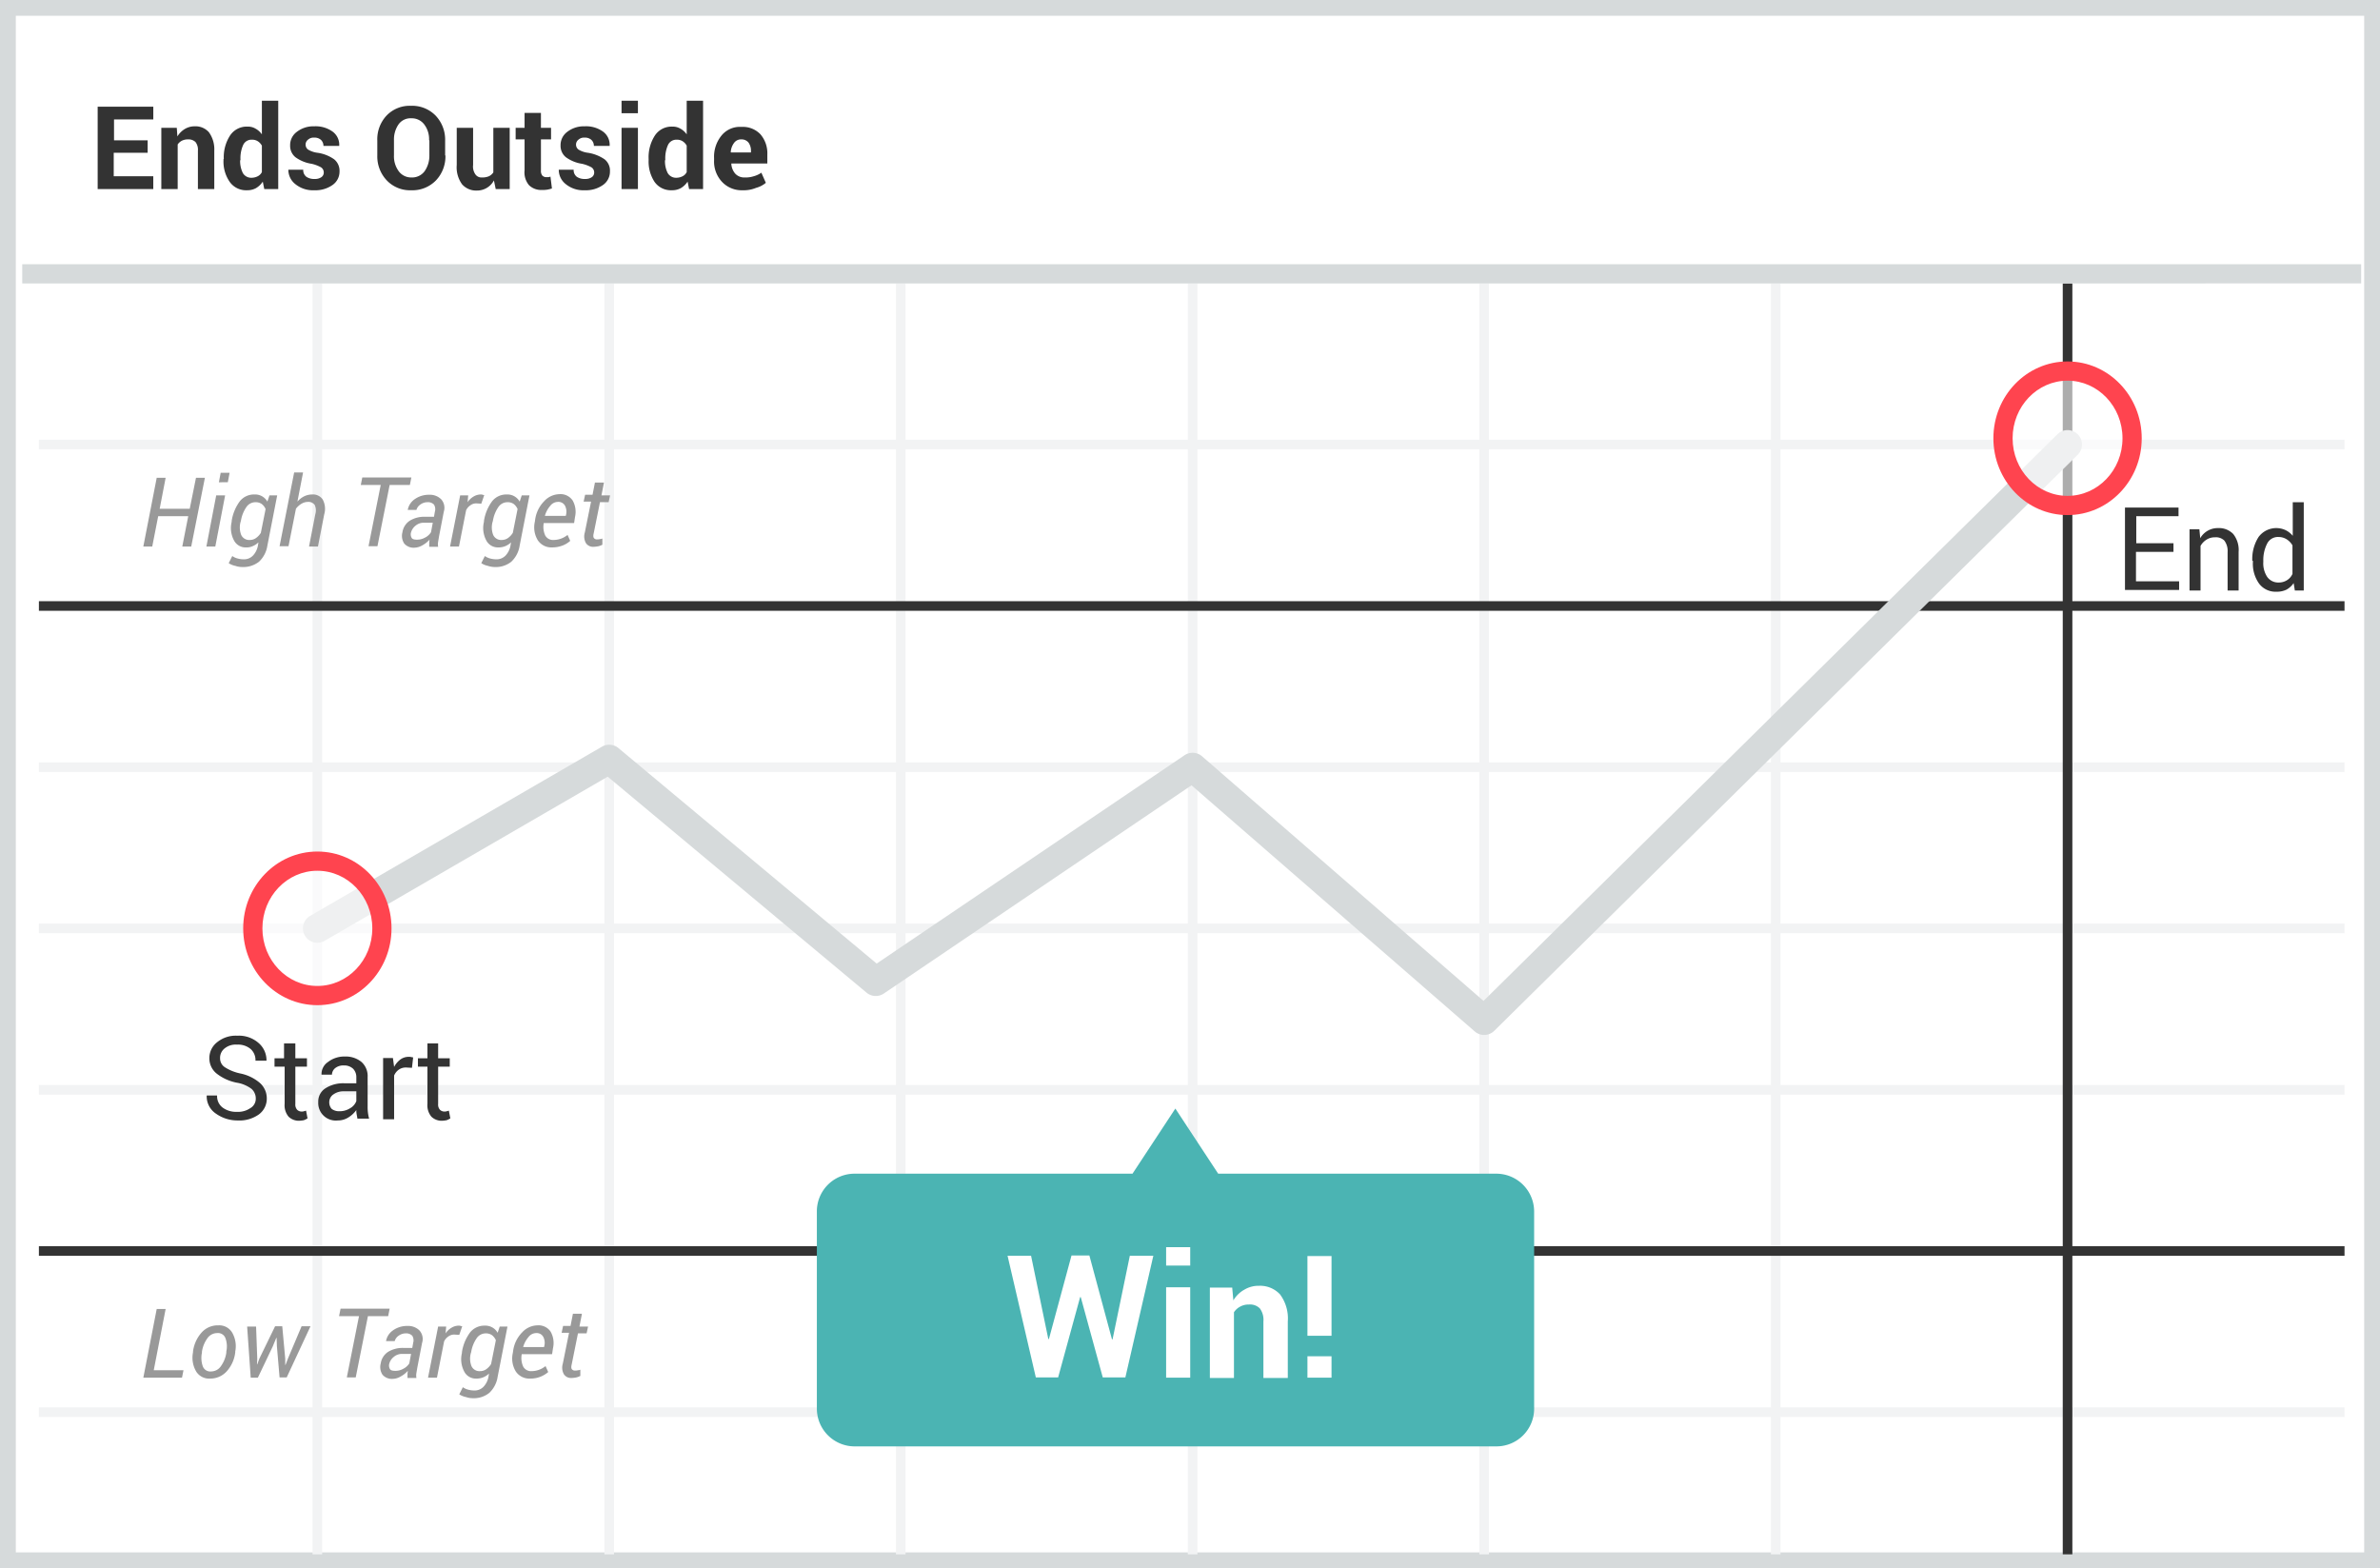 <svg xmlns="http://www.w3.org/2000/svg" width="299" height="197"><g fill="none"><path fill="#FFF" d="M0 0h299v197H0z"/><path fill="#D6DADB" d="M1.987 1.98v193.04h295.026V1.98H1.987zM299 0v197H0V0h299z"/><path fill="#F2F3F4" d="M4.887 56.446v-1.207h289.656v1.207H4.887zm0 40.534v-1.207h289.656v1.207H4.887zm0 40.534v-1.207h289.656v1.207H4.887zm0 40.496v-1.207h289.656v1.207H4.887zm34.38-142.416h1.206v159.67h-1.206V35.594zm36.664 0h1.207v159.67h-1.207V35.594zm36.628 0h1.207v159.67h-1.207V35.594zm36.665 0h1.207v159.67h-1.207V35.594zm36.627 0h1.207v159.67h-1.207V35.594zm36.628 0h1.207v159.67h-1.207V35.594zM4.887 117.228v-1.207h289.656v1.207H4.887z"/><path fill="#333" d="M259.144 35.594h1.207v159.67h-1.207V35.594zM4.887 76.731v-1.206h289.656v1.206H4.887zm0 81.03v-1.206h289.656v1.207H4.887v-.001z"/><path fill="#D6DADB" d="M2.794 35.606V33.19h293.842v2.415zm73.553 61.963l-35.569 20.622a1.81 1.81 0 1 1-1.816-3.133l36.665-21.257a1.81 1.81 0 0 1 2.068.176l32.442 27.072 38.676-26.172a1.81 1.81 0 0 1 2.202.133l35.361 30.729 72.1-71.185a1.81 1.81 0 1 1 2.543 2.577l-73.292 72.363a1.81 1.81 0 0 1-2.46.078L149.69 98.655l-38.652 26.156a1.81 1.81 0 0 1-2.175-.11L76.347 97.57v-.001z"/><path fill="#4BB4B3" d="M187.987 147.445h-34.945l-5.382-8.181-5.382 8.181h-34.946a4.734 4.734 0 0 0-4.71 4.782v24.694a4.753 4.753 0 0 0 4.71 4.782h80.692a4.734 4.734 0 0 0 4.71-4.782v-24.694a4.758 4.758 0 0 0-4.747-4.782z"/><ellipse cx="259.747" cy="55.058" fill="#FFF" opacity=".6" rx="8.11" ry="8.443"/><path fill="#FF444F" d="M259.747 64.708c-5.157 0-9.317-4.331-9.317-9.65 0-5.32 4.16-9.65 9.317-9.65s9.318 4.33 9.318 9.65c0 5.319-4.16 9.65-9.318 9.65zm0-2.414c3.802 0 6.903-3.23 6.903-7.236 0-4.007-3.101-7.236-6.903-7.236-3.801 0-6.903 3.229-6.903 7.236s3.102 7.236 6.903 7.236z"/><ellipse cx="39.87" cy="116.625" fill="#FFF" opacity=".6" rx="8.11" ry="8.443"/><path fill="#FF444F" d="M39.87 126.275c-5.157 0-9.317-4.332-9.317-9.65 0-5.32 4.16-9.65 9.317-9.65s9.317 4.33 9.317 9.65c0 5.318-4.16 9.65-9.317 9.65zm0-2.414c3.802 0 6.903-3.23 6.903-7.236 0-4.007-3.101-7.236-6.903-7.236-3.802 0-6.903 3.229-6.903 7.236 0 4.006 3.101 7.236 6.903 7.236z"/><path fill="#333" d="M32.133 137.994a1.61 1.61 0 0 0-.523-1.196 4.202 4.202 0 0 0-1.869-.784 5.964 5.964 0 0 1-2.541-1.159 2.444 2.444 0 0 1-.897-1.905c-.01-.787.35-1.534.972-2.017a3.714 3.714 0 0 1 2.541-.822 3.745 3.745 0 0 1 2.691.934c.624.546.979 1.338.972 2.167v.037h-1.383a1.862 1.862 0 0 0-.598-1.457c-.48-.4-1.096-.6-1.72-.56a2.2 2.2 0 0 0-1.569.485 1.494 1.494 0 0 0-.56 1.233c-.006.451.22.874.597 1.12a5.729 5.729 0 0 0 1.944.785c.91.182 1.76.593 2.467 1.196.549.496.862 1.202.86 1.943a2.445 2.445 0 0 1-1.01 2.017c-.776.54-1.71.802-2.653.747a4.638 4.638 0 0 1-2.729-.86 2.608 2.608 0 0 1-1.158-2.24v-.038h1.308a1.782 1.782 0 0 0 .71 1.532 2.838 2.838 0 0 0 1.794.523 2.684 2.684 0 0 0 1.644-.449c.45-.245.724-.72.71-1.232zm4.971-6.912v1.868h1.458v1.046h-1.458v4.67c-.03.27.05.54.224.747a.787.787 0 0 0 .598.224.727.727 0 0 0 .262-.037c.089-.02.176-.045.262-.075l.187.972c-.142.09-.292.165-.449.224a3.26 3.26 0 0 1-.598.074 1.832 1.832 0 0 1-1.345-.523 2.236 2.236 0 0 1-.486-1.606v-4.67h-1.271v-1.046h1.196v-1.868h1.42zm7.812 9.527a19.611 19.611 0 0 0-.112-.635 2.476 2.476 0 0 1-.038-.523 3.46 3.46 0 0 1-1.009.934 2.45 2.45 0 0 1-1.346.373 2.199 2.199 0 0 1-2.429-2.316 1.956 1.956 0 0 1 .897-1.719 4.122 4.122 0 0 1 2.392-.635h1.495v-.747a1.494 1.494 0 0 0-.411-1.083 1.619 1.619 0 0 0-1.159-.411 1.635 1.635 0 0 0-1.084.336c-.25.201-.4.501-.41.822h-1.309v-.037a1.797 1.797 0 0 1 .785-1.532 3.332 3.332 0 0 1 2.13-.71 3.13 3.13 0 0 1 2.093.672c.539.482.828 1.184.785 1.906v3.698c-.01.517.053 1.033.187 1.532h-1.457v.075zm-2.28-1.009c.475.01.943-.12 1.345-.374a1.76 1.76 0 0 0 .785-.896v-1.233h-1.57a2.139 2.139 0 0 0-1.345.41c-.31.227-.49.589-.486.972-.004.301.102.594.299.822.28.21.623.315.972.299zm9.12-5.454l-.71-.038a1.537 1.537 0 0 0-.935.262 1.717 1.717 0 0 0-.598.747v5.492H48.13v-7.696h1.233l.15 1.12c.19-.365.458-.683.785-.933a1.779 1.779 0 0 1 1.084-.337.818.818 0 0 1 .299.038c.074 0 .186.037.224.037l-.15 1.308h.001zm3.288-3.064v1.868h1.458v1.046h-1.458v4.67c-.03.27.05.54.225.747a.787.787 0 0 0 .598.224.721.721 0 0 0 .261-.037c.089-.02.176-.045.262-.075l.187.972c-.142.09-.292.165-.449.224a3.26 3.26 0 0 1-.598.074 1.832 1.832 0 0 1-1.345-.523 2.236 2.236 0 0 1-.486-1.606v-4.67h-1.196v-1.046h1.196v-1.868h1.345zM273.015 69.33h-4.672v3.698h5.42v1.084h-6.802v-10.35h6.727v1.084h-5.307v3.4h4.672v1.083h-.038v.001zm3.29-2.877l.111 1.158a2.53 2.53 0 0 1 2.243-1.27 2.476 2.476 0 0 1 1.906.747c.498.636.738 1.437.673 2.242v4.856h-1.383v-4.819a2.19 2.19 0 0 0-.411-1.457 1.51 1.51 0 0 0-1.196-.41c-.37-.005-.734.1-1.047.298a2.155 2.155 0 0 0-.747.785v5.603h-1.383V66.49h1.233v-.037h.001zm6.652 3.997a5.146 5.146 0 0 1 .785-2.988 2.768 2.768 0 0 1 3.401-.86c.346.17.652.412.897.71V63.09h1.383v11.095h-1.121l-.15-.934c-.231.34-.538.621-.897.822a2.77 2.77 0 0 1-1.27.262 2.579 2.579 0 0 1-2.168-1.009 4.264 4.264 0 0 1-.785-2.69v-.187h-.075v.001zm1.383.15a3.082 3.082 0 0 0 .486 1.868c.333.469.882.736 1.457.71.37.003.734-.1 1.047-.3.299-.187.534-.46.673-.784v-3.586c-.176-.3-.42-.556-.71-.747a1.885 1.885 0 0 0-1.01-.3 1.514 1.514 0 0 0-1.457.823 4.532 4.532 0 0 0-.486 2.166v.15z"/><path fill="#999" d="M19.314 172.14h3.737l-.187.933h-4.858l1.681-8.63h1.122l-1.495 7.696v.001zm4.933-2.354a4.439 4.439 0 0 1 1.084-2.391 2.713 2.713 0 0 1 2.093-.897 1.891 1.891 0 0 1 1.757.934c.403.714.536 1.55.373 2.354v.112a4.309 4.309 0 0 1-1.083 2.39 2.77 2.77 0 0 1-2.093.897 1.891 1.891 0 0 1-1.757-.934 3.415 3.415 0 0 1-.374-2.353v-.112zm1.122.15a3.16 3.16 0 0 0 .112 1.718.998.998 0 0 0 1.046.635c.497-.006.96-.258 1.233-.673a3.797 3.797 0 0 0 .673-1.68v-.15a2.983 2.983 0 0 0-.112-1.681.998.998 0 0 0-1.046-.636c-.497.006-.96.258-1.234.673a3.8 3.8 0 0 0-.672 1.681v.113zm6.951.784l-.037.672h.037l.262-.71 1.98-4.072h.898l.373 4.072v.785h.038l.299-.785 1.72-4.072h1.12l-2.99 6.426h-.897l-.336-3.923-.037-1.046h-.038l-.448 1.084-1.869 3.922h-.897l-.449-6.425h1.122l.15 4.072h-.001zm16.445-5.38h-2.541l-1.533 7.696h-1.12l1.532-7.696h-2.505l.187-.934h6.167l-.187.934zm2.43 7.733v-.485c0-.113.037-.262.037-.374a3.284 3.284 0 0 1-.897.71 2.095 2.095 0 0 1-1.01.299 1.549 1.549 0 0 1-1.27-.523 1.742 1.742 0 0 1-.224-1.42 2.104 2.104 0 0 1 .934-1.457 3.499 3.499 0 0 1 1.944-.486h1.084l.112-.635c.091-.301.05-.627-.112-.896a1.049 1.049 0 0 0-.823-.3 1.52 1.52 0 0 0-.897.3c-.236.16-.408.398-.486.672h-1.083v-.037c.105-.531.414-1 .86-1.308a3.041 3.041 0 0 1 1.83-.56 1.998 1.998 0 0 1 1.496.56c.386.425.514 1.024.336 1.57l-.598 3.1-.112.672c-.038.21-.038.426 0 .636h-1.121v-.038zm-1.495-.859c.34-.003.675-.093.971-.262.305-.152.564-.385.748-.672l.224-1.195h-1.121a1.572 1.572 0 0 0-1.047.373 1.624 1.624 0 0 0-.56.822.89.89 0 0 0 .075.71c.112.187.373.224.71.224zm7.998-4.52l-.636-.038c-.254 0-.502.078-.71.224a1.57 1.57 0 0 0-.56.635l-.897 4.558h-1.122l1.271-6.425h1.01l-.075.859c.19-.292.446-.535.747-.71.27-.165.58-.255.897-.262a.75.75 0 0 1 .262.038c.06.024.123.037.187.037l-.374 1.084zm.336 2.166a5.564 5.564 0 0 1 1.047-2.503 2.288 2.288 0 0 1 1.831-.822 1.761 1.761 0 0 1 1.607.897l.262-.784h.972l-1.234 6.313a3.485 3.485 0 0 1-1.046 2.017 3.098 3.098 0 0 1-2.056.673c-.305 0-.608-.051-.897-.15a2.376 2.376 0 0 1-.822-.336l.448-.896c.193.136.408.237.636.299.255.073.519.111.785.112.432.019.852-.144 1.158-.449.327-.34.548-.769.636-1.233l.074-.448a2.192 2.192 0 0 1-1.607.635 1.63 1.63 0 0 1-1.532-.934 3.278 3.278 0 0 1-.262-2.279v-.112zm1.122.112a2.628 2.628 0 0 0 .074 1.644c.193.418.625.671 1.084.635.266.001.526-.077.748-.224.256-.177.473-.406.635-.672l.598-2.989a1.6 1.6 0 0 0-.486-.635 1.302 1.302 0 0 0-.785-.224c-.47 0-.906.24-1.158.635a4.242 4.242 0 0 0-.673 1.718l-.037.112zm7.437 3.213a2.04 2.04 0 0 1-1.794-.896 3.115 3.115 0 0 1-.374-2.317l.038-.261a4.108 4.108 0 0 1 1.121-2.316 2.681 2.681 0 0 1 1.906-.897c.661-.06 1.303.24 1.682.785.36.635.467 1.382.299 2.092l-.112.747h-3.812a2.611 2.611 0 0 0 .187 1.569 1.12 1.12 0 0 0 1.046.56c.64-.005 1.26-.23 1.757-.635l.336.747a3.379 3.379 0 0 1-2.28.822zm.748-5.716c-.37.012-.713.191-.935.486-.31.358-.54.778-.673 1.233v.037h2.617l.037-.15c.094-.39.04-.803-.15-1.157a.94.94 0 0 0-.896-.449zm5.755-2.353l-.299 1.532h1.084l-.187.859H72.61l-.784 3.885c-.075.299-.075.523.037.635.104.115.258.17.411.15.113.002.227-.01.337-.038a.701.701 0 0 0 .298-.074v.784a2.232 2.232 0 0 1-.485.187c-.21.043-.422.068-.636.075a1.084 1.084 0 0 1-.934-.449 1.701 1.701 0 0 1-.15-1.345l.785-3.885h-.934l.187-.86h.934l.3-1.53h1.12v.074zm-49.073-96.46h-1.121l.747-3.81h-3.775l-.747 3.81h-1.121l1.681-8.63h1.122l-.748 3.886h3.775l.785-3.886h1.121l-1.719 8.63zm3.027 0h-1.12l1.233-6.425h1.12l-1.233 6.425zm1.57-8.07H27.5l.224-1.195h1.121l-.224 1.196-.001-.001zm.486 4.857a5.562 5.562 0 0 1 1.046-2.503 2.286 2.286 0 0 1 1.832-.822 1.761 1.761 0 0 1 1.607.897l.262-.784h.971l-1.233 6.313a3.483 3.483 0 0 1-1.047 2.018 3.198 3.198 0 0 1-2.092.672c-.306 0-.609-.05-.898-.15a2.376 2.376 0 0 1-.822-.336l.449-.896c.192.136.407.237.635.299.255.073.52.111.785.112.432.019.852-.144 1.159-.449.327-.34.548-.769.635-1.232l.075-.449c-.216.209-.47.373-.748.486-.258.114-.54.165-.822.15a1.63 1.63 0 0 1-1.532-.935 3.278 3.278 0 0 1-.262-2.279v-.112zm1.121.112a2.628 2.628 0 0 0 .075 1.644c.193.418.625.671 1.084.635a1.34 1.34 0 0 0 .747-.224c.257-.177.474-.406.636-.672l.598-2.989a1.6 1.6 0 0 0-.486-.635 1.302 1.302 0 0 0-.785-.224c-.47 0-.906.24-1.159.635a4.24 4.24 0 0 0-.672 1.718l-.038.112zm7.139-2.54c.24-.277.533-.506.86-.672a2.33 2.33 0 0 1 1.009-.225 1.459 1.459 0 0 1 1.308.636 2.46 2.46 0 0 1 .187 1.868l-.785 4.034h-1.121l.784-4.034c.123-.395.096-.82-.074-1.196a.99.99 0 0 0-.86-.374 1.564 1.564 0 0 0-.785.225c-.278.16-.52.376-.71.635l-.934 4.707h-1.122l1.832-9.265h1.121l-.71 3.661zm14.128-2.092h-2.542l-1.532 7.696h-1.122l1.533-7.696h-2.504l.187-.934h6.166l-.186.934zm2.429 7.733v-.485c0-.113.037-.262.037-.374a3.284 3.284 0 0 1-.897.71 2.091 2.091 0 0 1-1.009.299 1.549 1.549 0 0 1-1.27-.523 1.741 1.741 0 0 1-.225-1.42 2.105 2.105 0 0 1 .935-1.457 3.495 3.495 0 0 1 1.943-.486h1.084l.112-.635c.091-.301.05-.627-.112-.896a1.046 1.046 0 0 0-.822-.3 1.52 1.52 0 0 0-.897.3c-.236.16-.408.398-.486.672h-1.084v-.037c.106-.531.414-1 .86-1.308a3.042 3.042 0 0 1 1.831-.56 2 2 0 0 1 1.495.56c.386.425.515 1.024.336 1.57l-.598 3.1-.112.672c-.037.21-.037.426 0 .636h-1.121v-.038zm-1.495-.859c.34-.003.675-.093.972-.262a1.89 1.89 0 0 0 .747-.672l.224-1.195h-1.12a1.572 1.572 0 0 0-1.047.373 1.624 1.624 0 0 0-.56.822.886.886 0 0 0 .074.71c.112.187.374.224.71.224zm8.036-4.52l-.636-.038c-.254 0-.502.078-.71.224a1.57 1.57 0 0 0-.56.635l-.898 4.558h-1.12l1.27-6.425h1.01l-.076.859c.191-.292.447-.535.748-.71.27-.165.58-.255.897-.262a.744.744 0 0 1 .261.038c.06.024.123.037.187.037l-.373 1.084zm.336 2.166a5.564 5.564 0 0 1 1.047-2.503 2.29 2.29 0 0 1 1.83-.822 1.76 1.76 0 0 1 1.608.897l.262-.784h.971l-1.233 6.313a3.482 3.482 0 0 1-1.046 2.018 3.097 3.097 0 0 1-2.056.672c-.305 0-.608-.051-.897-.15a2.376 2.376 0 0 1-.822-.336l.448-.896c.193.136.408.237.636.299.255.073.519.111.784.112.432.019.852-.144 1.159-.449.327-.34.548-.769.635-1.232l.075-.449a2.192 2.192 0 0 1-1.607.635 1.63 1.63 0 0 1-1.532-.934 3.278 3.278 0 0 1-.262-2.279v-.112zm1.084.112a2.628 2.628 0 0 0 .075 1.644c.192.418.625.671 1.083.635.266.001.526-.077.748-.224.257-.177.473-.406.635-.672l.598-2.989a1.613 1.613 0 0 0-.485-.635 1.302 1.302 0 0 0-.785-.224c-.47 0-.906.24-1.159.635a4.242 4.242 0 0 0-.673 1.718l-.037.112zm7.475 3.213a2.04 2.04 0 0 1-1.794-.896 3.115 3.115 0 0 1-.374-2.317l.037-.261a4.11 4.11 0 0 1 1.122-2.316 2.681 2.681 0 0 1 1.906-.897c.66-.06 1.303.24 1.682.785.36.634.466 1.382.299 2.092l-.112.747h-3.813a2.611 2.611 0 0 0 .187 1.569c.213.371.62.589 1.047.56.64-.005 1.26-.23 1.756-.635l.337.747a3.062 3.062 0 0 1-.897.56c-.44.177-.91.266-1.383.262zm.71-5.716a1.222 1.222 0 0 0-.934.486c-.311.358-.54.778-.673 1.233v.037h2.616l.037-.15c.094-.39.041-.803-.149-1.157a.942.942 0 0 0-.897-.449zm5.793-2.353l-.299 1.532h1.084l-.187.859h-1.084l-.785 3.885c-.074.299-.074.523.038.635a.47.47 0 0 0 .41.15c.114.002.227-.01.337-.038a.696.696 0 0 0 .3-.074v.784a2.228 2.228 0 0 1-.487.187c-.21.043-.422.068-.635.075-.367.018-.72-.15-.934-.449a1.701 1.701 0 0 1-.15-1.345l.785-3.885h-.934l.186-.86h.935l.299-1.53h1.121v.074z"/><path fill="#FFF" d="M139.699 168.254h.074l2.168-10.498h2.953l-3.513 15.28h-2.841l-2.766-10.087h-.075l-2.765 10.087h-2.803l-3.551-15.28h2.953l2.167 10.46h.075l2.84-10.497h2.243l2.84 10.535h.001zm9.83-9.265H146.5v-2.316h3.027v2.316h.002zm0 14.084H146.5v-11.357h3.027v11.357h.002zm5.27-11.357l.149 1.644a3.664 3.664 0 0 1 1.382-1.345 3.45 3.45 0 0 1 1.832-.486c1-.046 1.971.35 2.653 1.084a5.055 5.055 0 0 1 .972 3.4v7.098h-3.065v-7.099a2.404 2.404 0 0 0-.448-1.643 1.738 1.738 0 0 0-1.383-.486 2.124 2.124 0 0 0-1.084.262c-.319.165-.59.41-.785.71v8.256h-3.027v-11.357h2.803v-.038h.001zm12.482 6.09h-3.027v-10.012h3.027v10.012zm0 5.267h-3.027v-2.69h3.027v2.69z"/><path fill="#333" d="M18.51 19.194h-4.223v2.95h4.97v1.607H12.27V13.403h6.989v1.606h-4.934v2.616h4.224v1.569h-.039zm3.7-3.139l.075 1.084c.232-.382.552-.702.934-.934.373-.224.8-.34 1.234-.336a2.233 2.233 0 0 1 1.794.747c.481.673.718 1.49.673 2.316v4.82h-2.056v-4.82a1.565 1.565 0 0 0-.3-1.083 1.242 1.242 0 0 0-.933-.337 1.673 1.673 0 0 0-.748.15c-.227.108-.42.276-.56.486v5.603h-2.056v-7.696h1.943zm5.906 3.923a5.011 5.011 0 0 1 .784-2.951 2.508 2.508 0 0 1 2.206-1.121c.354-.011.705.08 1.009.262.312.173.58.416.785.71v-4.222h2.055V23.75H33.2l-.187-.934a2.58 2.58 0 0 1-.86.822 2.256 2.256 0 0 1-1.121.262 2.51 2.51 0 0 1-2.168-1.046 4.452 4.452 0 0 1-.785-2.727v-.15h.038l-.001.001zm2.055.15a3.318 3.318 0 0 0 .337 1.606c.224.383.64.612 1.083.598.273 0 .542-.064.785-.187.226-.114.41-.297.524-.523v-3.325a1.538 1.538 0 0 0-.524-.56 1.316 1.316 0 0 0-.747-.187 1.144 1.144 0 0 0-1.084.672 4.046 4.046 0 0 0-.336 1.793v.113h-.038zm10.503 1.494a.768.768 0 0 0-.337-.598 4.451 4.451 0 0 0-1.196-.448 4.63 4.63 0 0 1-2.018-.822 1.83 1.83 0 0 1-.673-1.494 2.056 2.056 0 0 1 .822-1.682c.63-.488 1.41-.74 2.206-.71a3.639 3.639 0 0 1 2.317.673c.552.41.86 1.07.822 1.756v.037h-1.98a1.041 1.041 0 0 0-.3-.747 1.19 1.19 0 0 0-.86-.299 1.055 1.055 0 0 0-.784.262.781.781 0 0 0 0 1.233 3 3 0 0 0 1.196.41c.753.104 1.47.386 2.093.822.455.375.705.944.672 1.532a2.04 2.04 0 0 1-.86 1.681 3.709 3.709 0 0 1-2.316.673 3.482 3.482 0 0 1-2.392-.785 2.277 2.277 0 0 1-.86-1.756v-.037h1.869c-.023.349.131.686.41.897.301.19.654.282 1.01.261.303.022.605-.057.86-.224a.701.701 0 0 0 .299-.635zM55.96 19.53a4.369 4.369 0 0 1-1.196 3.138 4.108 4.108 0 0 1-3.102 1.233 4.026 4.026 0 0 1-3.065-1.233 4.373 4.373 0 0 1-1.196-3.138v-1.868a4.348 4.348 0 0 1 1.159-3.138 4.023 4.023 0 0 1 3.064-1.233 4.114 4.114 0 0 1 3.103 1.233 4.373 4.373 0 0 1 1.196 3.138v1.868h.037zm-2.056-1.905a3.05 3.05 0 0 0-.598-1.98c-.385-.517-1-.81-1.644-.785a1.84 1.84 0 0 0-1.607.785 3.347 3.347 0 0 0-.56 1.98v1.867a3.162 3.162 0 0 0 .597 2.018c.375.508.975.801 1.607.784a1.953 1.953 0 0 0 1.645-.784 3.398 3.398 0 0 0 .598-2.018v-1.867h-.038zm8.148 5.043a2.4 2.4 0 0 1-2.13 1.27 2.349 2.349 0 0 1-1.87-.784 3.625 3.625 0 0 1-.672-2.429v-4.67h2.056v4.67c-.053.422.054.848.299 1.196.19.26.502.4.822.373.294.012.587-.04.86-.15.227-.108.42-.276.56-.485v-5.604h2.056v7.696h-1.757l-.224-1.083zm5.905-8.48v1.867h1.271v1.457h-1.27v3.923a.918.918 0 0 0 .186.635.71.71 0 0 0 .486.187h.262a.952.952 0 0 0 .261-.075l.187 1.495a4.584 4.584 0 0 1-.598.149c-.21.032-.423.045-.635.037a2.178 2.178 0 0 1-1.645-.597 2.489 2.489 0 0 1-.56-1.868v-3.886H64.78v-1.457h1.122v-1.867h2.055zm6.69 7.434a.769.769 0 0 0-.336-.598 4.451 4.451 0 0 0-1.196-.448 4.63 4.63 0 0 1-2.018-.822 1.83 1.83 0 0 1-.673-1.494 2.056 2.056 0 0 1 .822-1.682 3.39 3.39 0 0 1 2.205-.71 3.636 3.636 0 0 1 2.318.673c.552.41.86 1.07.822 1.756v.037h-1.98a1.041 1.041 0 0 0-.3-.747 1.19 1.19 0 0 0-.86-.299 1.055 1.055 0 0 0-.784.262.781.781 0 0 0 0 1.233c.365.22.772.36 1.196.41a5.08 5.08 0 0 1 2.093.822c.46.37.712.942.672 1.532a2.04 2.04 0 0 1-.86 1.681 3.712 3.712 0 0 1-2.317.673 3.482 3.482 0 0 1-2.392-.785 2.277 2.277 0 0 1-.86-1.756v-.037h1.87c-.023.349.131.686.41.897.301.19.654.282 1.01.261.303.022.605-.057.86-.224a.698.698 0 0 0 .298-.635zm5.495-7.397h-2.056v-1.57h2.056v1.57zm0 9.526h-2.056v-7.696h2.056v7.696zm1.345-3.773a5.02 5.02 0 0 1 .785-2.951 2.509 2.509 0 0 1 2.205-1.121c.355-.011.705.08 1.01.262.311.173.58.416.784.71v-4.222h2.056V23.75H86.57l-.187-.934a2.58 2.58 0 0 1-.86.822 2.25 2.25 0 0 1-1.12.262 2.51 2.51 0 0 1-2.168-1.046 4.621 4.621 0 0 1-.748-2.727v-.15.001zm2.056.15c-.025.555.09 1.107.336 1.606.224.383.64.612 1.084.598.273 0 .541-.064.785-.187.226-.114.41-.297.523-.523v-3.325a1.536 1.536 0 0 0-.523-.56A1.312 1.312 0 0 0 85 17.55a1.144 1.144 0 0 0-1.084.672 4.046 4.046 0 0 0-.336 1.793v.113h-.037zm9.755 3.773a3.382 3.382 0 0 1-2.617-1.084 3.725 3.725 0 0 1-.971-2.69v-.261a4.197 4.197 0 0 1 .934-2.84 2.976 2.976 0 0 1 2.504-1.083 3.046 3.046 0 0 1 2.392.934c.597.708.905 1.616.86 2.54v1.121h-4.523v.038c.022.453.192.887.486 1.233.307.33.745.508 1.196.485.38.016.76-.034 1.121-.15a3.17 3.17 0 0 0 .972-.447l.56 1.27c-.359.3-.78.516-1.233.635a3.984 3.984 0 0 1-1.681.299zm-.187-6.389c-.355-.01-.692.16-.897.449-.247.337-.39.74-.411 1.158l.037.037h2.504v-.187a1.737 1.737 0 0 0-.299-1.046 1.11 1.11 0 0 0-.934-.41v-.001z"/></g></svg>